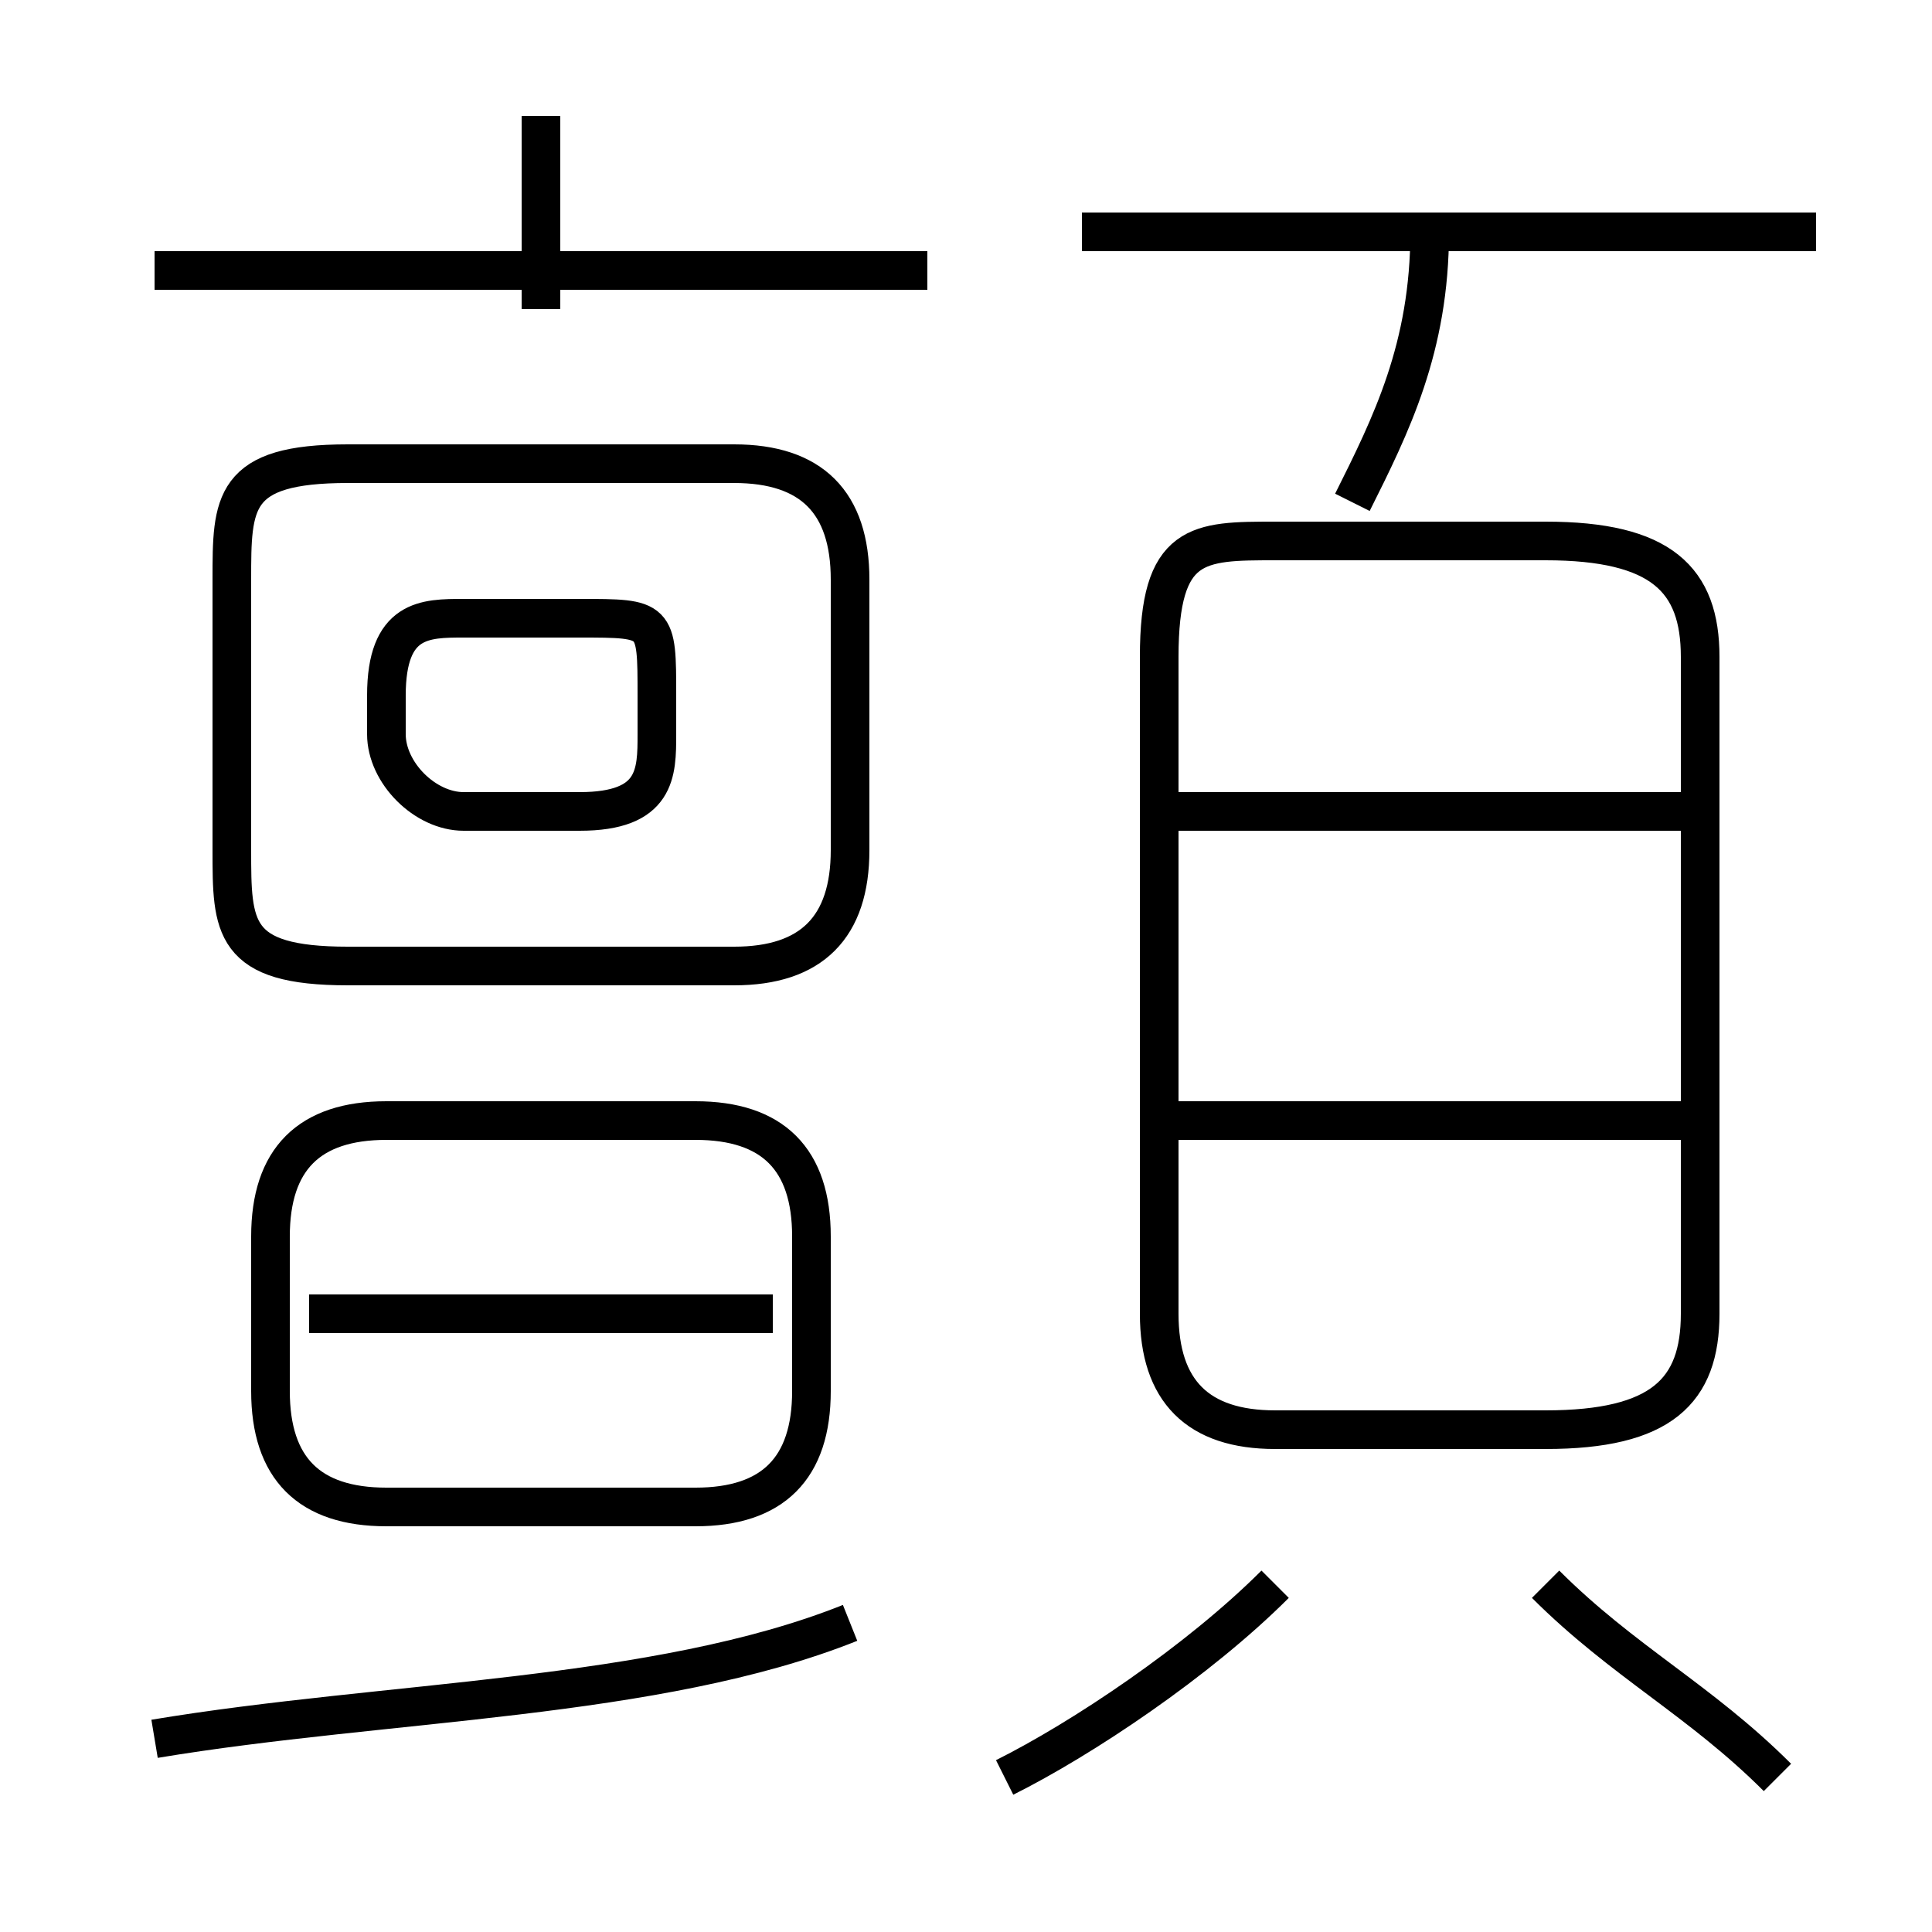 <?xml version='1.0' encoding='utf8'?>
<svg viewBox="0.0 -6.0 50.0 50.0" version="1.1" xmlns="http://www.w3.org/2000/svg">
<rect x="0.0" y="-6.0" width="50.0" height="50.0" fill="#808080" stroke="none"/>
<rect x="-1000" y="-1000" width="2000" height="2000" stroke="white" fill="white"/>
<g style="fill:white;stroke:#000000;  stroke-width:1">
<path d="M 30 -27 L 30 -10 C 30 -8 31 -7 33 -7 L 40 -7 C 43 -7 44 -8 44 -10 L 44 -27 C 44 -29 43 -30 40 -30 L 33 -30 C 31 -30 30 -30 30 -27 Z M 4 1 C 10 0 17 0 22 -2 M 18 -15 L 10 -15 C 8 -15 7 -14 7 -12 L 7 -8 C 7 -6 8 -5 10 -5 L 18 -5 C 20 -5 21 -6 21 -8 L 21 -12 C 21 -14 20 -15 18 -15 Z M 20 -10 L 8 -10 M 26 2 C 28 1 31 -1 33 -3 M 22 -22 L 22 -29 C 22 -31 21 -32 19 -32 L 9 -32 C 6 -32 6 -31 6 -29 L 6 -22 C 6 -20 6 -19 9 -19 L 19 -19 C 21 -19 22 -20 22 -22 Z M 17 -25 L 17 -26 C 17 -28 17 -28 15 -28 L 12 -28 C 11 -28 10 -28 10 -26 L 10 -25 C 10 -24 11 -23 12 -23 L 15 -23 C 17 -23 17 -24 17 -25 Z M 46 2 C 44 0 42 -1 40 -3 M 24 -37 L 4 -37 M 44 -15 L 30 -15 M 14 -36 L 14 -41 M 44 -23 L 30 -23 M 35 -31 C 36 -33 37 -35 37 -38 M 47 -38 L 28 -38" transform="translate(0.0 38.0)" />
</g>
</svg>